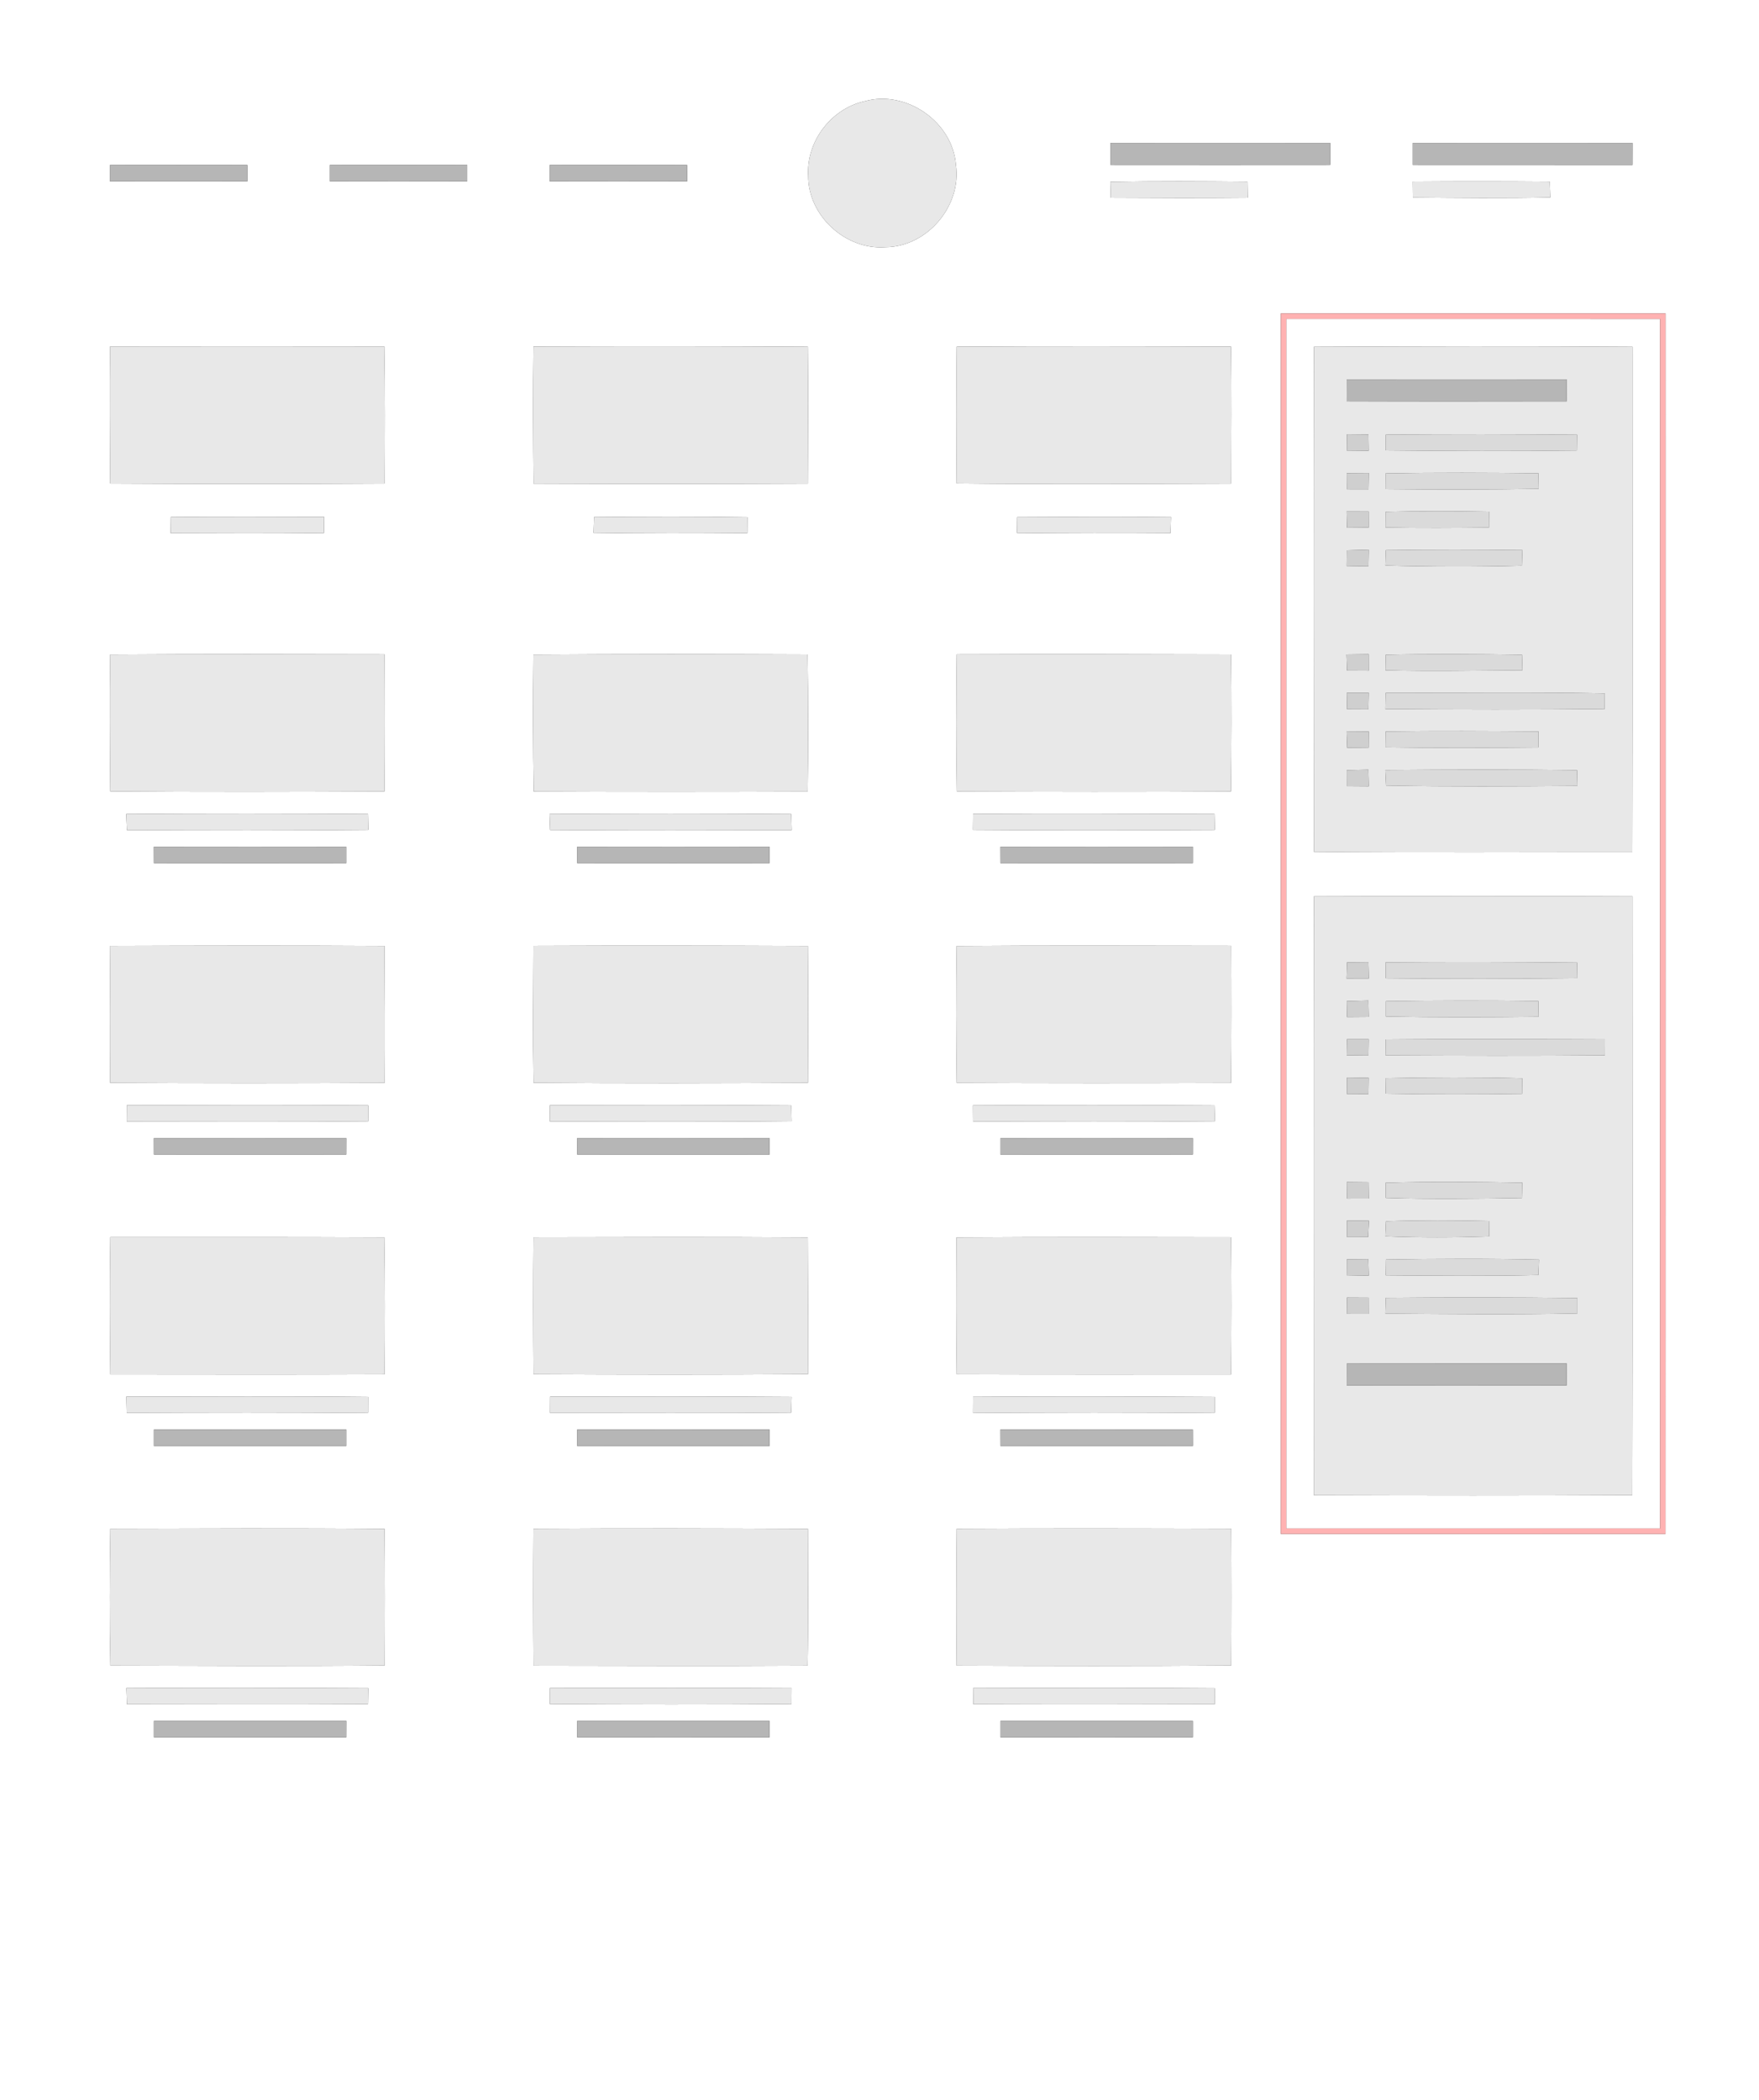 <?xml version="1.0" encoding="UTF-8" ?>
<!DOCTYPE svg PUBLIC "-//W3C//DTD SVG 1.1//EN" "http://www.w3.org/Graphics/SVG/1.1/DTD/svg11.dtd">
<svg width="320px" height="382px" viewBox="0 0 320 382" version="1.1" xmlns="http://www.w3.org/2000/svg">
<rect x="0" y="0" width="320" height="382" fill="#333333" stroke="none"/>
<g id="#ffffffff">
<path fill="#ffffff" opacity="1.00" d=" M 0.00 0.00 L 320.00 0.00 L 320.00 382.00 L 0.00 382.00 L 0.00 0.00 M 157.30 18.41 C 151.19 19.76 146.65 25.74 147.03 31.99 C 147.01 39.26 153.84 45.49 161.06 44.96 C 168.66 44.92 174.99 37.46 173.90 29.96 C 173.29 22.14 164.85 16.29 157.30 18.41 M 202.00 26.01 C 202.00 27.33 202.00 28.66 202.00 29.99 C 215.33 30.00 228.67 30.01 242.00 29.99 C 242.00 28.66 242.00 27.33 242.00 26.01 C 228.67 25.99 215.33 26.00 202.00 26.01 M 257.00 26.01 C 256.99 27.34 257.00 28.66 257.00 29.99 C 270.33 30.01 283.66 29.99 296.99 30.00 C 296.99 28.67 296.99 27.34 297.00 26.01 C 283.67 26.00 270.33 25.99 257.00 26.01 M 20.00 30.01 C 20.00 30.75 20.00 32.25 20.00 32.99 C 28.33 33.00 36.67 33.01 45.00 32.99 C 45.00 32.25 45.00 30.76 45.00 30.01 C 36.67 29.99 28.34 30.00 20.00 30.01 M 60.00 30.01 C 60.00 30.76 60.00 32.25 60.00 32.99 C 68.33 33.01 76.67 33.01 85.00 32.99 C 85.00 32.25 85.00 30.75 85.00 30.01 C 76.67 29.99 68.33 29.99 60.00 30.01 M 100.00 30.01 C 100.00 30.76 100.00 32.25 100.00 32.99 C 108.34 33.01 116.67 33.01 125.01 32.99 C 125.00 32.25 125.00 30.76 125.00 30.01 C 116.67 29.99 108.33 29.99 100.00 30.01 M 201.99 33.08 C 202.01 33.80 202.05 35.24 202.07 35.97 C 210.38 36.02 218.69 36.05 227.00 35.97 C 226.99 35.24 226.97 33.78 226.95 33.05 C 218.63 32.97 210.31 32.92 201.99 33.08 M 257.00 33.03 C 257.00 33.76 257.02 35.21 257.03 35.93 C 265.36 36.00 273.70 36.10 282.04 35.91 C 282.01 35.20 281.97 33.76 281.94 33.04 C 273.63 32.97 265.31 32.97 257.00 33.03 M 233.01 57.00 C 232.99 131.00 233.00 205.00 233.00 278.99 C 256.33 279.01 279.66 279.00 302.99 279.00 C 303.01 205.00 303.00 131.00 303.00 57.00 C 279.67 56.99 256.34 57.00 233.01 57.00 M 20.03 63.01 C 19.93 71.32 19.99 79.63 20.05 87.94 C 36.70 88.04 53.34 88.04 69.98 87.94 C 70.03 79.63 70.07 71.32 69.92 63.01 C 53.29 62.99 36.66 62.98 20.03 63.01 M 97.04 63.03 C 96.93 71.34 96.98 79.65 97.05 87.96 C 113.69 88.03 130.33 88.03 146.96 87.95 C 147.01 79.65 147.06 71.35 146.96 63.06 C 130.32 62.96 113.68 62.96 97.04 63.03 M 174.05 63.05 C 173.96 71.34 173.96 79.63 174.04 87.92 C 190.68 88.11 207.32 88.00 223.97 87.95 C 224.00 79.65 224.06 71.34 223.94 63.04 C 207.31 62.98 190.68 62.95 174.05 63.05 M 31.08 94.03 C 31.07 94.77 31.05 96.25 31.04 96.98 C 40.34 97.02 49.64 97.05 58.94 96.95 C 58.95 96.22 58.96 94.75 58.97 94.01 C 49.67 93.98 40.37 93.95 31.08 94.03 M 108.07 94.04 C 108.05 94.76 108.01 96.20 107.98 96.92 C 117.31 97.05 126.63 97.05 135.96 96.96 C 135.96 96.23 135.97 94.79 135.98 94.07 C 126.68 93.92 117.37 93.96 108.07 94.04 M 185.06 94.05 C 185.05 94.77 185.03 96.22 185.02 96.94 C 194.32 97.03 203.63 97.05 212.93 96.98 C 212.96 96.24 213.00 94.78 213.03 94.05 C 203.71 93.93 194.38 94.00 185.06 94.05 M 20.05 119.06 C 19.93 127.35 19.99 135.64 20.06 143.93 C 36.69 144.07 53.32 144.02 69.95 143.95 C 70.03 135.64 70.02 127.33 69.97 119.02 C 53.33 118.99 36.69 118.94 20.05 119.06 M 97.03 119.07 C 96.94 127.36 96.95 135.66 97.08 143.96 C 113.69 144.04 130.31 144.03 146.93 143.97 C 147.06 135.66 147.04 127.35 146.91 119.04 C 130.28 118.97 113.65 118.95 97.03 119.07 M 174.05 119.02 C 173.95 127.33 173.93 135.64 174.07 143.95 C 190.69 144.02 207.31 144.05 223.93 143.95 C 224.03 135.65 224.06 127.34 223.94 119.04 C 207.31 118.99 190.68 118.96 174.05 119.02 M 22.96 148.05 C 22.99 148.78 23.05 150.24 23.08 150.97 C 37.72 151.04 52.36 151.07 67.01 150.93 C 66.99 150.21 66.96 148.77 66.95 148.05 C 52.28 147.96 37.62 147.95 22.96 148.05 M 99.97 148.05 C 99.99 148.78 100.04 150.23 100.07 150.95 C 114.72 151.06 129.38 151.02 144.03 150.97 C 144.01 150.24 143.97 148.79 143.95 148.06 C 129.29 147.95 114.63 147.96 99.97 148.05 M 177.03 148.04 C 177.02 148.77 177.01 150.21 177.00 150.93 C 191.67 151.05 206.33 151.02 221.00 150.94 C 220.99 150.21 220.96 148.77 220.94 148.05 C 206.30 148.00 191.67 147.93 177.03 148.04 M 27.99 154.01 C 27.99 154.75 28.00 156.24 28.00 156.99 C 39.67 157.01 51.34 157.01 63.00 156.99 C 63.00 156.25 63.00 154.75 63.00 154.01 C 51.33 153.99 39.66 153.99 27.99 154.01 M 105.00 154.01 C 105.00 154.76 105.00 156.25 105.00 156.99 C 116.67 157.00 128.33 157.01 140.00 156.99 C 140.00 156.25 140.00 154.76 140.00 154.01 C 128.34 153.99 116.67 153.99 105.00 154.01 M 181.99 154.01 C 182.00 154.75 182.00 156.25 182.00 156.99 C 193.67 157.00 205.34 157.01 217.00 156.99 C 217.00 156.24 217.00 154.75 217.00 154.01 C 205.33 153.99 193.66 153.99 181.99 154.01 M 20.06 172.04 C 19.99 180.34 19.97 188.64 20.03 196.94 C 36.68 197.04 53.33 197.05 69.98 196.94 C 70.05 188.64 70.01 180.35 69.95 172.05 C 53.32 171.95 36.69 171.99 20.06 172.04 M 97.03 172.03 C 96.99 180.33 96.91 188.63 97.05 196.93 C 113.69 197.08 130.34 197.03 146.98 196.94 C 147.03 188.65 147.04 180.35 146.97 172.05 C 130.33 171.98 113.68 171.96 97.03 172.03 M 174.04 172.06 C 173.92 180.35 173.94 188.65 174.05 196.95 C 190.68 197.04 207.31 197.03 223.94 196.97 C 224.04 188.65 224.02 180.34 223.98 172.02 C 207.33 172.01 190.68 171.93 174.04 172.06 M 23.07 201.03 C 23.06 201.77 23.06 203.25 23.05 203.99 C 37.70 204.00 52.34 204.07 66.99 203.94 C 66.99 203.22 67.00 201.78 67.00 201.05 C 52.36 200.94 37.71 200.99 23.07 201.03 M 100.03 201.03 C 100.03 201.76 100.02 203.23 100.02 203.96 C 114.69 204.00 129.35 204.07 144.02 203.91 C 144.00 203.20 143.97 201.78 143.96 201.07 C 129.32 200.96 114.67 200.97 100.03 201.03 M 177.00 201.05 C 177.00 201.78 177.01 203.23 177.02 203.96 C 191.69 204.02 206.36 204.07 221.02 203.93 C 221.00 203.21 220.96 201.78 220.94 201.07 C 206.29 200.97 191.65 200.96 177.00 201.05 M 27.99 207.01 C 28.00 207.76 28.00 209.25 28.00 209.99 C 39.67 210.00 51.33 210.01 63.00 209.99 C 63.00 209.25 63.00 207.76 63.01 207.01 C 51.33 206.99 39.66 206.99 27.99 207.01 M 104.99 207.01 C 105.00 207.75 105.00 209.25 105.00 209.99 C 116.67 210.00 128.34 210.01 140.00 209.99 C 140.00 209.25 140.00 207.76 140.00 207.01 C 128.33 206.99 116.66 206.99 104.99 207.01 M 182.00 207.01 C 182.00 207.75 182.00 209.24 182.00 209.99 C 193.66 210.01 205.33 210.00 217.00 209.99 C 217.00 209.25 217.01 207.76 217.01 207.01 C 205.34 206.99 193.67 206.99 182.00 207.01 M 20.07 225.00 C 19.94 233.33 19.97 241.66 20.07 249.99 C 36.70 250.00 53.33 250.04 69.96 249.97 C 70.04 241.66 70.06 233.35 69.92 225.05 C 53.30 224.97 36.69 225.00 20.07 225.00 M 97.04 225.03 C 96.96 233.34 96.98 241.64 97.04 249.95 C 113.69 250.04 130.34 250.05 146.99 249.94 C 147.02 241.65 147.01 233.35 146.95 225.06 C 130.32 224.94 113.68 225.00 97.04 225.03 M 174.01 225.06 C 173.95 233.36 173.94 241.67 174.05 249.97 C 190.68 250.03 207.32 250.00 223.95 250.00 C 224.03 241.67 224.05 233.34 223.94 225.02 C 207.30 225.00 190.65 224.94 174.01 225.06 M 22.98 254.02 C 22.99 254.76 23.03 256.22 23.05 256.96 C 37.69 257.04 52.33 257.05 66.97 256.94 C 66.97 256.23 66.98 254.79 66.98 254.07 C 52.31 253.91 37.64 254.01 22.98 254.02 M 100.08 254.01 C 100.07 254.75 100.07 256.24 100.06 256.98 C 114.69 256.98 129.32 257.06 143.94 256.93 C 143.96 256.21 144.00 254.78 144.02 254.07 C 129.37 253.95 114.72 253.99 100.08 254.01 M 177.03 254.05 C 177.03 254.78 177.02 256.22 177.01 256.94 C 191.68 257.04 206.35 257.06 221.01 256.93 C 221.00 256.21 220.99 254.78 220.98 254.07 C 206.33 253.98 191.68 253.94 177.03 254.05 M 28.00 260.01 C 28.00 260.75 28.00 262.25 28.00 262.99 C 39.67 263.00 51.33 263.01 63.00 262.99 C 63.00 262.24 63.00 260.75 63.00 260.01 C 51.33 259.99 39.67 259.99 28.00 260.01 M 105.00 260.01 C 105.00 260.75 105.00 262.25 105.00 262.99 C 116.67 263.01 128.33 263.00 140.00 262.99 C 140.00 262.25 140.00 260.75 140.00 260.01 C 128.33 259.99 116.67 259.99 105.00 260.01 M 181.99 260.01 C 182.00 260.76 182.00 262.25 182.00 262.99 C 193.67 263.00 205.34 263.01 217.01 262.99 C 217.00 262.25 217.00 260.75 217.00 260.01 C 205.33 260.00 193.66 259.98 181.99 260.01 M 20.07 278.04 C 19.94 286.34 19.91 294.65 20.08 302.95 C 36.71 302.99 53.35 303.08 69.98 302.93 C 70.03 294.64 70.05 286.35 69.96 278.07 C 53.33 277.92 36.70 278.00 20.07 278.04 M 97.03 278.05 C 96.97 286.35 96.98 294.66 97.04 302.97 C 113.67 302.99 130.30 303.06 146.92 302.96 C 147.08 294.66 146.99 286.36 146.98 278.06 C 130.33 277.98 113.68 277.94 97.03 278.05 M 174.05 278.05 C 173.97 286.35 173.95 294.66 174.04 302.96 C 190.68 303.02 207.33 303.06 223.97 302.93 C 224.03 294.64 224.03 286.34 223.97 278.04 C 207.33 277.99 190.69 277.95 174.05 278.05 M 22.99 307.03 C 23.02 307.77 23.07 309.24 23.09 309.98 C 37.71 310.00 52.33 310.05 66.95 309.96 C 66.97 309.23 66.99 307.78 67.00 307.05 C 52.33 306.97 37.66 306.95 22.99 307.03 M 100.04 307.02 C 100.04 307.75 100.03 309.21 100.03 309.94 C 114.68 310.04 129.33 310.06 143.99 309.94 C 143.99 309.22 144.00 307.77 144.01 307.05 C 129.35 306.95 114.69 307.00 100.04 307.02 M 177.05 307.03 C 177.06 307.76 177.07 309.23 177.08 309.97 C 191.71 310.03 206.35 310.02 220.99 309.97 C 220.99 309.24 221.01 307.79 221.01 307.06 C 206.36 306.93 191.70 307.00 177.05 307.03 M 28.00 313.01 C 28.00 313.76 28.00 315.25 28.00 315.99 C 39.67 316.00 51.33 316.01 63.00 315.99 C 63.00 315.25 63.00 313.76 63.01 313.01 C 51.34 312.99 39.67 312.99 28.00 313.01 M 104.99 313.01 C 104.99 313.76 105.00 315.24 105.00 315.99 C 116.67 316.01 128.33 316.01 140.00 315.99 C 140.00 315.25 140.00 313.76 140.00 313.01 C 128.33 312.99 116.66 312.99 104.99 313.01 M 182.00 313.01 C 182.00 313.76 182.00 315.24 182.00 315.99 C 193.67 316.01 205.33 316.01 217.00 315.99 C 217.00 315.24 217.00 313.75 217.00 313.01 C 205.33 312.99 193.66 312.99 182.00 313.01 Z" />
<path fill="#ffffff" opacity="1.00" d=" M 234.01 58.00 C 256.67 58.00 279.33 57.99 302.00 58.01 C 302.00 131.34 302.00 204.67 302.00 278.00 C 279.33 278.01 256.67 278.00 234.01 278.00 C 234.00 204.67 234.00 131.34 234.01 58.00 M 239.03 63.07 C 238.97 93.69 238.98 124.31 239.02 154.92 C 258.33 155.10 277.65 154.97 296.96 154.99 C 297.04 124.35 297.00 93.71 296.99 63.07 C 277.67 62.93 258.35 62.99 239.03 63.07 M 239.03 163.04 C 238.96 199.34 239.00 235.65 239.01 271.96 C 258.32 272.02 277.64 272.05 296.95 271.94 C 297.06 235.64 296.98 199.34 296.98 163.04 C 277.66 162.97 258.34 162.97 239.03 163.04 Z" />
</g>
<g id="#e8e8e8ff">
<path fill="#e8e8e8" opacity="1.00" d=" M 157.30 18.41 C 164.85 16.29 173.29 22.14 173.90 29.96 C 174.99 37.46 168.66 44.92 161.06 44.96 C 153.84 45.49 147.01 39.26 147.03 31.99 C 146.65 25.74 151.19 19.76 157.30 18.41 Z" />
<path fill="#e8e8e8" opacity="1.00" d=" M 201.99 33.08 C 210.31 32.92 218.63 32.97 226.95 33.05 C 226.97 33.78 226.99 35.24 227.00 35.97 C 218.69 36.05 210.38 36.02 202.07 35.97 C 202.05 35.24 202.01 33.80 201.99 33.08 Z" />
<path fill="#e8e8e8" opacity="1.00" d=" M 257.00 33.03 C 265.31 32.97 273.63 32.97 281.94 33.04 C 281.97 33.76 282.01 35.20 282.04 35.91 C 273.70 36.10 265.36 36.00 257.03 35.93 C 257.02 35.21 257.00 33.76 257.00 33.03 Z" />
<path fill="#e8e8e8" opacity="1.00" d=" M 20.03 63.01 C 36.66 62.98 53.29 62.99 69.92 63.01 C 70.07 71.32 70.03 79.63 69.98 87.94 C 53.34 88.04 36.70 88.04 20.05 87.94 C 19.99 79.63 19.93 71.32 20.03 63.01 Z" />
<path fill="#e8e8e8" opacity="1.00" d=" M 97.04 63.03 C 113.68 62.96 130.32 62.96 146.96 63.06 C 147.06 71.35 147.01 79.65 146.96 87.95 C 130.33 88.03 113.69 88.03 97.05 87.96 C 96.98 79.65 96.93 71.34 97.04 63.03 Z" />
<path fill="#e8e8e8" opacity="1.00" d=" M 174.05 63.05 C 190.68 62.95 207.31 62.98 223.94 63.04 C 224.06 71.34 224.00 79.65 223.97 87.95 C 207.32 88.00 190.68 88.11 174.04 87.92 C 173.96 79.63 173.96 71.34 174.05 63.05 Z" />
<path fill="#e8e8e8" opacity="1.00" d=" M 239.03 63.07 C 258.35 62.99 277.67 62.93 296.99 63.07 C 297.00 93.71 297.04 124.35 296.96 154.99 C 277.65 154.97 258.33 155.10 239.02 154.92 C 238.98 124.31 238.97 93.69 239.03 63.07 M 245.00 69.01 C 245.00 70.33 244.99 71.66 244.99 72.98 C 258.33 73.03 271.67 73.01 285.01 72.99 C 285.00 71.66 285.00 70.33 285.00 69.01 C 271.66 68.99 258.33 69.00 245.00 69.01 M 245.05 78.98 C 245.05 79.73 245.03 81.21 245.02 81.95 C 246.34 81.96 247.66 81.98 248.99 81.99 C 248.98 81.25 248.96 79.77 248.95 79.02 C 247.65 79.01 246.35 79.00 245.05 78.98 M 252.10 79.06 C 252.11 79.78 252.11 81.20 252.11 81.92 C 263.70 82.04 275.28 82.08 286.86 81.94 C 286.87 81.22 286.89 79.79 286.90 79.07 C 275.30 78.96 263.70 78.94 252.10 79.06 M 245.00 86.06 C 245.01 86.79 245.01 88.25 245.02 88.98 C 246.33 88.98 247.64 88.98 248.96 88.99 C 248.97 88.25 249.00 86.77 249.01 86.03 C 247.67 86.04 246.34 86.05 245.00 86.06 M 252.07 86.10 C 252.06 86.81 252.06 88.24 252.05 88.96 C 261.34 89.07 270.64 89.06 279.93 88.91 C 279.92 88.20 279.90 86.79 279.88 86.08 C 270.61 85.97 261.34 85.93 252.07 86.10 M 244.98 93.02 C 245.00 93.77 245.03 95.25 245.05 95.99 C 246.37 95.98 247.68 95.97 249.00 95.95 C 249.00 95.22 249.00 93.76 248.99 93.03 C 247.65 93.03 246.31 93.03 244.98 93.02 M 252.07 93.09 C 252.07 93.80 252.06 95.22 252.05 95.94 C 258.33 96.06 264.60 96.02 270.88 95.95 C 270.89 95.23 270.90 93.78 270.90 93.06 C 264.63 92.94 258.35 92.93 252.07 93.09 M 245.01 100.10 C 245.00 100.81 244.99 102.23 244.98 102.94 C 246.30 102.96 247.63 102.99 248.95 103.01 C 248.96 102.26 248.98 100.75 249.00 99.99 C 247.66 100.03 246.33 100.06 245.01 100.10 M 252.11 100.07 C 252.09 100.77 252.04 102.17 252.02 102.86 C 260.30 103.09 268.59 103.11 276.87 102.89 C 276.90 102.18 276.94 100.76 276.96 100.06 C 268.68 99.96 260.39 99.96 252.11 100.07 M 244.96 119.04 C 244.99 119.77 245.04 121.24 245.06 121.97 C 246.37 121.97 247.68 121.98 249.00 121.99 C 249.00 121.24 248.99 119.74 248.99 118.99 C 247.65 119.01 246.30 119.02 244.96 119.04 M 252.10 119.09 C 252.09 119.80 252.06 121.21 252.05 121.92 C 260.36 122.13 268.66 121.96 276.97 121.91 C 276.95 121.21 276.91 119.80 276.89 119.09 C 268.63 118.97 260.36 118.91 252.10 119.09 M 245.01 126.00 C 245.03 126.75 245.05 128.24 245.06 128.99 C 246.35 128.99 247.64 129.00 248.94 129.01 C 248.95 128.26 248.98 126.75 249.00 126.00 C 247.67 126.00 246.34 126.00 245.01 126.00 M 252.08 126.03 C 252.06 126.76 252.03 128.22 252.02 128.95 C 265.32 129.06 278.63 129.08 291.93 128.94 C 291.93 128.23 291.94 126.82 291.94 126.11 C 278.65 125.87 265.36 126.02 252.08 126.03 M 244.98 133.01 C 245.01 133.76 245.05 135.26 245.08 136.01 C 246.38 135.99 247.69 135.98 248.99 135.97 C 249.00 135.24 249.00 133.77 249.01 133.04 C 247.66 133.02 246.32 133.01 244.98 133.01 M 252.08 133.05 C 252.07 133.77 252.05 135.20 252.04 135.92 C 261.31 136.06 270.59 136.03 279.86 135.94 C 279.87 135.21 279.88 133.77 279.89 133.04 C 270.62 132.98 261.35 132.91 252.08 133.05 M 245.00 140.08 C 245.00 140.81 245.00 142.25 245.01 142.98 C 246.34 142.99 247.67 143.00 249.01 143.01 C 249.00 142.26 248.96 140.74 248.94 139.99 C 247.62 140.02 246.31 140.05 245.00 140.08 M 252.02 140.06 C 252.05 140.76 252.13 142.17 252.16 142.88 C 263.76 143.10 275.37 143.03 286.97 142.94 C 286.95 142.22 286.92 140.80 286.90 140.08 C 275.28 139.92 263.64 139.96 252.02 140.06 Z" />
<path fill="#e8e8e8" opacity="1.00" d=" M 31.08 94.03 C 40.37 93.95 49.67 93.98 58.97 94.01 C 58.96 94.75 58.95 96.22 58.94 96.95 C 49.64 97.05 40.34 97.02 31.04 96.98 C 31.05 96.25 31.07 94.77 31.08 94.03 Z" />
<path fill="#e8e8e8" opacity="1.00" d=" M 108.07 94.04 C 117.37 93.96 126.68 93.92 135.98 94.07 C 135.97 94.79 135.96 96.23 135.96 96.96 C 126.63 97.05 117.31 97.05 107.98 96.92 C 108.01 96.20 108.05 94.76 108.07 94.04 Z" />
<path fill="#e8e8e8" opacity="1.00" d=" M 185.06 94.05 C 194.38 94.00 203.71 93.93 213.03 94.05 C 213.00 94.78 212.96 96.24 212.93 96.98 C 203.63 97.05 194.32 97.03 185.02 96.94 C 185.03 96.22 185.05 94.77 185.06 94.05 Z" />
<path fill="#e8e8e8" opacity="1.00" d=" M 20.05 119.06 C 36.69 118.94 53.33 118.99 69.97 119.02 C 70.02 127.33 70.03 135.64 69.95 143.95 C 53.32 144.02 36.69 144.07 20.06 143.93 C 19.99 135.64 19.93 127.35 20.05 119.06 Z" />
<path fill="#e8e8e8" opacity="1.00" d=" M 97.03 119.07 C 113.65 118.95 130.28 118.97 146.91 119.04 C 147.04 127.35 147.06 135.66 146.93 143.97 C 130.31 144.03 113.69 144.04 97.08 143.96 C 96.95 135.66 96.94 127.36 97.03 119.07 Z" />
<path fill="#e8e8e8" opacity="1.00" d=" M 174.05 119.02 C 190.68 118.96 207.31 118.99 223.94 119.04 C 224.06 127.34 224.03 135.65 223.93 143.95 C 207.31 144.05 190.69 144.02 174.07 143.95 C 173.93 135.64 173.95 127.33 174.05 119.02 Z" />
<path fill="#e8e8e8" opacity="1.00" d=" M 22.96 148.05 C 37.62 147.95 52.28 147.96 66.95 148.05 C 66.96 148.77 66.99 150.21 67.01 150.93 C 52.36 151.07 37.72 151.04 23.08 150.97 C 23.05 150.24 22.99 148.78 22.96 148.05 Z" />
<path fill="#e8e8e8" opacity="1.00" d=" M 99.97 148.05 C 114.63 147.96 129.29 147.95 143.95 148.06 C 143.97 148.79 144.01 150.24 144.03 150.97 C 129.38 151.02 114.72 151.06 100.07 150.95 C 100.04 150.23 99.99 148.78 99.97 148.05 Z" />
<path fill="#e8e8e8" opacity="1.00" d=" M 177.03 148.04 C 191.67 147.93 206.30 148.00 220.94 148.05 C 220.96 148.77 220.99 150.21 221.00 150.94 C 206.33 151.02 191.67 151.05 177.00 150.93 C 177.01 150.21 177.02 148.77 177.03 148.04 Z" />
<path fill="#e8e8e8" opacity="1.00" d=" M 239.03 163.04 C 258.34 162.97 277.66 162.97 296.98 163.04 C 296.98 199.34 297.06 235.64 296.95 271.94 C 277.64 272.05 258.32 272.02 239.01 271.96 C 239.00 235.65 238.96 199.34 239.03 163.04 M 245.06 175.03 C 245.04 175.76 244.99 177.23 244.97 177.97 C 246.32 177.96 247.67 177.96 249.02 177.96 C 249.00 177.22 248.97 175.73 248.95 174.99 C 247.65 175.00 246.35 175.02 245.06 175.03 M 252.07 175.04 C 252.08 175.76 252.09 177.20 252.10 177.93 C 263.72 178.07 275.34 178.04 286.96 177.91 C 286.95 177.20 286.93 175.79 286.91 175.08 C 275.30 174.96 263.69 174.93 252.07 175.04 M 245.00 182.09 C 245.01 182.82 245.04 184.26 245.05 184.99 C 246.36 184.97 247.68 184.96 249.00 184.96 C 248.99 184.21 248.96 182.72 248.94 181.98 C 247.63 182.01 246.31 182.05 245.00 182.09 M 252.13 182.10 C 252.13 182.80 252.13 184.19 252.13 184.89 C 261.39 185.07 270.65 185.04 279.91 184.93 C 279.89 184.22 279.87 182.79 279.86 182.07 C 270.61 181.95 261.37 181.96 252.13 182.10 M 245.04 189.01 C 245.03 189.75 245.00 191.21 244.99 191.94 C 246.31 191.95 247.63 191.97 248.95 191.98 C 248.96 191.24 248.98 189.76 248.99 189.01 C 247.67 189.01 246.36 189.01 245.04 189.01 M 252.09 189.06 C 252.08 189.78 252.07 191.23 252.06 191.95 C 265.36 192.02 278.66 192.06 291.96 191.94 C 291.96 191.22 291.96 189.77 291.97 189.05 C 278.67 189.00 265.38 188.92 252.09 189.06 M 245.05 195.98 C 245.05 196.73 245.04 198.21 245.03 198.96 C 246.33 198.97 247.64 198.98 248.95 198.99 C 248.96 198.25 248.98 196.78 248.99 196.04 C 247.68 196.02 246.37 196.00 245.05 195.98 M 252.05 196.11 C 252.06 196.81 252.08 198.21 252.10 198.91 C 260.36 199.07 268.63 199.05 276.90 198.94 C 276.91 198.23 276.93 196.82 276.94 196.12 C 268.65 195.91 260.34 195.93 252.05 196.11 M 245.01 214.99 C 245.02 215.74 245.03 217.24 245.04 217.99 C 246.36 217.99 247.69 217.98 249.01 217.98 C 249.00 217.24 248.98 215.77 248.97 215.03 C 247.65 215.01 246.33 215.00 245.01 214.99 M 252.08 215.12 C 252.09 215.81 252.10 217.19 252.11 217.88 C 260.36 218.14 268.62 218.03 276.87 217.89 C 276.89 217.19 276.92 215.79 276.94 215.10 C 268.65 214.96 260.36 214.87 252.08 215.12 M 245.04 221.99 C 245.03 222.74 245.03 224.25 245.03 225.00 C 246.32 224.99 247.61 224.99 248.90 224.99 C 248.93 224.25 249.00 222.77 249.04 222.03 C 247.70 222.02 246.37 222.00 245.04 221.99 M 252.14 222.12 C 252.11 222.81 252.05 224.18 252.02 224.86 C 258.32 225.12 264.62 225.09 270.92 224.88 C 270.91 224.18 270.90 222.78 270.89 222.08 C 264.64 221.94 258.39 221.92 252.14 222.12 M 245.02 229.05 C 245.02 229.77 245.01 231.22 245.01 231.95 C 246.34 231.97 247.67 231.99 249.01 232.02 C 248.99 231.26 248.95 229.76 248.93 229.01 C 247.63 229.02 246.32 229.03 245.02 229.05 M 252.15 229.08 C 252.14 229.80 252.12 231.24 252.11 231.96 C 261.36 232.03 270.61 232.12 279.86 231.91 C 279.89 231.21 279.94 229.80 279.97 229.10 C 270.70 228.89 261.42 228.93 252.15 229.08 M 245.05 236.00 C 245.04 236.74 245.03 238.22 245.02 238.97 C 246.34 238.97 247.66 238.97 248.99 238.98 C 248.99 238.24 248.98 236.76 248.98 236.02 C 247.67 236.01 246.36 236.00 245.05 236.00 M 252.11 236.05 C 252.09 236.77 252.05 238.21 252.02 238.92 C 263.67 239.00 275.32 239.14 286.96 238.89 C 286.96 238.19 286.96 236.79 286.96 236.09 C 275.34 235.94 263.73 235.94 252.11 236.05 M 245.01 248.01 C 245.00 249.33 245.00 250.66 245.00 251.99 C 258.33 252.02 271.66 252.00 285.00 251.99 C 285.00 250.66 285.01 249.33 285.02 248.00 C 271.68 248.00 258.34 247.99 245.01 248.01 Z" />
<path fill="#e8e8e8" opacity="1.00" d=" M 20.06 172.04 C 36.69 171.99 53.32 171.95 69.95 172.05 C 70.01 180.35 70.05 188.64 69.98 196.94 C 53.33 197.05 36.68 197.04 20.03 196.94 C 19.97 188.64 19.99 180.34 20.06 172.04 Z" />
<path fill="#e8e8e8" opacity="1.00" d=" M 97.03 172.03 C 113.68 171.96 130.33 171.98 146.97 172.05 C 147.04 180.35 147.03 188.65 146.98 196.94 C 130.34 197.03 113.69 197.08 97.05 196.93 C 96.91 188.63 96.99 180.33 97.03 172.03 Z" />
<path fill="#e8e8e8" opacity="1.00" d=" M 174.04 172.06 C 190.68 171.93 207.33 172.01 223.98 172.02 C 224.02 180.34 224.04 188.65 223.94 196.97 C 207.31 197.03 190.68 197.04 174.05 196.95 C 173.94 188.65 173.92 180.35 174.04 172.06 Z" />
<path fill="#e8e8e8" opacity="1.00" d=" M 23.07 201.03 C 37.71 200.99 52.36 200.94 67.00 201.05 C 67.00 201.78 66.99 203.22 66.99 203.94 C 52.34 204.07 37.70 204.00 23.05 203.99 C 23.06 203.25 23.06 201.77 23.07 201.03 Z" />
<path fill="#e8e8e8" opacity="1.00" d=" M 100.03 201.03 C 114.67 200.97 129.32 200.96 143.96 201.07 C 143.97 201.78 144.00 203.20 144.02 203.91 C 129.35 204.07 114.69 204.00 100.02 203.96 C 100.02 203.23 100.03 201.76 100.03 201.03 Z" />
<path fill="#e8e8e8" opacity="1.00" d=" M 177.00 201.05 C 191.65 200.96 206.29 200.97 220.94 201.07 C 220.96 201.78 221.00 203.21 221.02 203.93 C 206.36 204.07 191.69 204.02 177.02 203.96 C 177.01 203.23 177.00 201.78 177.00 201.05 Z" />
<path fill="#e8e8e8" opacity="1.00" d=" M 20.07 225.00 C 36.69 225.00 53.30 224.97 69.92 225.05 C 70.06 233.35 70.04 241.66 69.96 249.97 C 53.33 250.04 36.70 250.00 20.07 249.99 C 19.97 241.66 19.94 233.33 20.07 225.00 Z" />
<path fill="#e8e8e8" opacity="1.00" d=" M 97.04 225.03 C 113.68 225.00 130.32 224.94 146.95 225.06 C 147.01 233.35 147.02 241.65 146.99 249.94 C 130.34 250.05 113.69 250.04 97.04 249.95 C 96.98 241.64 96.96 233.34 97.04 225.03 Z" />
<path fill="#e8e8e8" opacity="1.00" d=" M 174.01 225.06 C 190.65 224.94 207.30 225.00 223.94 225.02 C 224.05 233.34 224.03 241.67 223.95 250.00 C 207.32 250.00 190.68 250.03 174.05 249.97 C 173.94 241.67 173.95 233.36 174.01 225.06 Z" />
<path fill="#e8e8e8" opacity="1.00" d=" M 22.98 254.02 C 37.64 254.01 52.31 253.91 66.98 254.07 C 66.98 254.79 66.97 256.23 66.97 256.94 C 52.33 257.05 37.69 257.04 23.05 256.96 C 23.03 256.22 22.99 254.76 22.98 254.02 Z" />
<path fill="#e8e8e8" opacity="1.00" d=" M 100.08 254.01 C 114.72 253.99 129.37 253.95 144.02 254.07 C 144.00 254.78 143.96 256.21 143.94 256.93 C 129.32 257.06 114.69 256.98 100.06 256.98 C 100.07 256.24 100.07 254.75 100.08 254.01 Z" />
<path fill="#e8e8e8" opacity="1.00" d=" M 177.03 254.05 C 191.68 253.94 206.33 253.98 220.98 254.07 C 220.99 254.78 221.00 256.21 221.01 256.93 C 206.35 257.06 191.68 257.04 177.01 256.94 C 177.02 256.22 177.03 254.78 177.03 254.05 Z" />
<path fill="#e8e8e8" opacity="1.00" d=" M 20.07 278.04 C 36.70 278.00 53.33 277.92 69.96 278.07 C 70.05 286.35 70.03 294.64 69.98 302.93 C 53.35 303.08 36.71 302.99 20.08 302.95 C 19.91 294.65 19.94 286.34 20.07 278.04 Z" />
<path fill="#e8e8e8" opacity="1.00" d=" M 97.03 278.05 C 113.68 277.94 130.33 277.98 146.98 278.06 C 146.99 286.36 147.08 294.66 146.92 302.96 C 130.30 303.06 113.67 302.99 97.04 302.97 C 96.98 294.66 96.97 286.35 97.03 278.05 Z" />
<path fill="#e8e8e8" opacity="1.00" d=" M 174.05 278.05 C 190.69 277.95 207.33 277.99 223.97 278.04 C 224.03 286.34 224.03 294.64 223.97 302.93 C 207.33 303.06 190.68 303.02 174.04 302.96 C 173.95 294.66 173.97 286.35 174.05 278.05 Z" />
<path fill="#e8e8e8" opacity="1.00" d=" M 22.99 307.03 C 37.66 306.95 52.33 306.97 67.00 307.05 C 66.99 307.78 66.97 309.23 66.95 309.96 C 52.33 310.05 37.71 310.00 23.09 309.98 C 23.07 309.24 23.02 307.77 22.99 307.03 Z" />
<path fill="#e8e8e8" opacity="1.00" d=" M 100.04 307.02 C 114.69 307.00 129.35 306.95 144.01 307.05 C 144.00 307.77 143.99 309.22 143.99 309.94 C 129.33 310.06 114.68 310.04 100.03 309.94 C 100.03 309.21 100.04 307.75 100.04 307.02 Z" />
<path fill="#e8e8e8" opacity="1.00" d=" M 177.05 307.03 C 191.70 307.00 206.36 306.93 221.01 307.06 C 221.01 307.79 220.99 309.24 220.99 309.97 C 206.35 310.02 191.71 310.03 177.08 309.97 C 177.07 309.23 177.06 307.76 177.05 307.03 Z" />
</g>
<g id="#b6b6b6ff">
<path fill="#b6b6b6" opacity="1.00" d=" M 202.00 26.01 C 215.33 26.00 228.67 25.99 242.00 26.01 C 242.00 27.33 242.00 28.66 242.00 29.99 C 228.67 30.01 215.33 30.00 202.00 29.99 C 202.00 28.66 202.00 27.33 202.00 26.01 Z" />
<path fill="#b6b6b6" opacity="1.00" d=" M 257.00 26.01 C 270.33 25.99 283.67 26.00 297.00 26.01 C 296.99 27.34 296.99 28.67 296.99 30.00 C 283.66 29.99 270.33 30.01 257.00 29.99 C 257.00 28.66 256.99 27.34 257.00 26.01 Z" />
<path fill="#b6b6b6" opacity="1.00" d=" M 20.00 30.01 C 28.34 30.00 36.67 29.99 45.00 30.01 C 45.00 30.76 45.00 32.25 45.00 32.99 C 36.67 33.01 28.33 33.00 20.00 32.99 C 20.00 32.25 20.00 30.75 20.00 30.01 Z" />
<path fill="#b6b6b6" opacity="1.00" d=" M 60.00 30.01 C 68.33 29.99 76.67 29.99 85.00 30.01 C 85.00 30.75 85.00 32.25 85.00 32.99 C 76.67 33.01 68.33 33.01 60.00 32.99 C 60.00 32.25 60.00 30.76 60.00 30.01 Z" />
<path fill="#b6b6b6" opacity="1.00" d=" M 100.00 30.01 C 108.33 29.99 116.67 29.99 125.00 30.01 C 125.00 30.76 125.00 32.25 125.01 32.99 C 116.67 33.01 108.34 33.01 100.00 32.99 C 100.00 32.25 100.00 30.76 100.00 30.01 Z" />
<path fill="#b6b6b6" opacity="1.00" d=" M 245.00 69.01 C 258.33 69.00 271.66 68.99 285.00 69.01 C 285.00 70.33 285.00 71.66 285.01 72.99 C 271.67 73.01 258.33 73.03 244.99 72.98 C 244.99 71.66 245.00 70.33 245.00 69.01 Z" />
<path fill="#b6b6b6" opacity="1.00" d=" M 27.99 154.01 C 39.66 153.99 51.33 153.99 63.00 154.01 C 63.00 154.75 63.00 156.25 63.00 156.99 C 51.34 157.01 39.67 157.01 28.00 156.99 C 28.00 156.24 27.99 154.75 27.99 154.01 Z" />
<path fill="#b6b6b6" opacity="1.00" d=" M 105.00 154.01 C 116.67 153.99 128.34 153.99 140.00 154.01 C 140.00 154.76 140.00 156.25 140.00 156.99 C 128.33 157.01 116.67 157.00 105.00 156.99 C 105.00 156.25 105.00 154.76 105.00 154.01 Z" />
<path fill="#b6b6b6" opacity="1.00" d=" M 181.99 154.01 C 193.66 153.99 205.33 153.99 217.00 154.01 C 217.00 154.75 217.00 156.24 217.00 156.99 C 205.34 157.01 193.67 157.00 182.00 156.99 C 182.00 156.25 182.00 154.75 181.99 154.01 Z" />
<path fill="#b6b6b6" opacity="1.00" d=" M 27.99 207.01 C 39.66 206.99 51.33 206.99 63.01 207.01 C 63.00 207.76 63.00 209.25 63.00 209.99 C 51.33 210.01 39.67 210.00 28.00 209.99 C 28.00 209.25 28.00 207.76 27.99 207.01 Z" />
<path fill="#b6b6b6" opacity="1.00" d=" M 104.99 207.01 C 116.66 206.99 128.33 206.99 140.00 207.01 C 140.00 207.76 140.00 209.25 140.00 209.99 C 128.34 210.01 116.67 210.00 105.00 209.99 C 105.00 209.25 105.00 207.75 104.99 207.01 Z" />
<path fill="#b6b6b6" opacity="1.00" d=" M 182.00 207.01 C 193.67 206.99 205.34 206.99 217.01 207.01 C 217.01 207.76 217.00 209.25 217.00 209.99 C 205.33 210.00 193.66 210.01 182.00 209.99 C 182.00 209.24 182.00 207.75 182.00 207.01 Z" />
<path fill="#b6b6b6" opacity="1.00" d=" M 245.01 248.01 C 258.34 247.99 271.68 248.00 285.02 248.00 C 285.01 249.33 285.00 250.66 285.00 251.99 C 271.66 252.00 258.33 252.02 245.00 251.99 C 245.00 250.66 245.00 249.33 245.01 248.01 Z" />
<path fill="#b6b6b6" opacity="1.00" d=" M 28.00 260.01 C 39.67 259.99 51.33 259.99 63.00 260.01 C 63.00 260.75 63.00 262.24 63.00 262.99 C 51.33 263.01 39.67 263.00 28.00 262.99 C 28.00 262.25 28.00 260.75 28.00 260.01 Z" />
<path fill="#b6b6b6" opacity="1.00" d=" M 105.00 260.01 C 116.67 259.99 128.33 259.99 140.00 260.01 C 140.00 260.75 140.00 262.25 140.00 262.99 C 128.33 263.00 116.67 263.01 105.00 262.99 C 105.00 262.25 105.00 260.75 105.00 260.01 Z" />
<path fill="#b6b6b6" opacity="1.00" d=" M 181.99 260.01 C 193.66 259.98 205.33 260.00 217.00 260.01 C 217.00 260.75 217.00 262.25 217.01 262.99 C 205.34 263.01 193.67 263.00 182.00 262.99 C 182.00 262.25 182.00 260.76 181.99 260.01 Z" />
<path fill="#b6b6b6" opacity="1.00" d=" M 28.00 313.01 C 39.67 312.99 51.34 312.99 63.01 313.01 C 63.00 313.76 63.00 315.25 63.00 315.99 C 51.33 316.01 39.67 316.00 28.00 315.99 C 28.00 315.25 28.00 313.76 28.00 313.01 Z" />
<path fill="#b6b6b6" opacity="1.00" d=" M 104.99 313.01 C 116.66 312.99 128.33 312.99 140.00 313.01 C 140.00 313.76 140.00 315.25 140.00 315.99 C 128.33 316.01 116.67 316.01 105.00 315.99 C 105.00 315.24 104.99 313.76 104.99 313.01 Z" />
<path fill="#b6b6b6" opacity="1.00" d=" M 182.00 313.01 C 193.66 312.99 205.33 312.99 217.00 313.01 C 217.00 313.75 217.00 315.24 217.00 315.99 C 205.33 316.01 193.67 316.01 182.00 315.99 C 182.00 315.24 182.00 313.76 182.00 313.01 Z" />
</g>
<g id="#ffb2b2ff">
<path fill="#ffb2b2" opacity="1.00" d=" M 233.01 57.00 C 256.34 57.00 279.67 56.99 303.00 57.00 C 303.00 131.00 303.01 205.00 302.99 279.00 C 279.66 279.00 256.33 279.01 233.00 278.99 C 233.00 205.00 232.99 131.00 233.01 57.00 M 234.01 58.00 C 234.00 131.34 234.00 204.67 234.01 278.00 C 256.67 278.00 279.33 278.01 302.00 278.00 C 302.00 204.67 302.00 131.34 302.00 58.01 C 279.33 57.99 256.67 58.00 234.01 58.00 Z" />
</g>
<g id="#cfcfcfff">
<path fill="#cfcfcf" opacity="1.00" d=" M 245.05 78.98 C 246.35 79.00 247.65 79.01 248.95 79.02 C 248.96 79.77 248.98 81.25 248.99 81.99 C 247.66 81.98 246.34 81.96 245.02 81.95 C 245.03 81.21 245.05 79.73 245.05 78.98 Z" />
<path fill="#cfcfcf" opacity="1.00" d=" M 245.00 86.06 C 246.34 86.05 247.67 86.04 249.01 86.03 C 249.00 86.77 248.97 88.25 248.96 88.99 C 247.64 88.98 246.33 88.98 245.02 88.98 C 245.01 88.25 245.01 86.79 245.00 86.06 Z" />
<path fill="#cfcfcf" opacity="1.00" d=" M 244.98 93.02 C 246.31 93.03 247.65 93.03 248.99 93.03 C 249.00 93.76 249.00 95.22 249.00 95.95 C 247.68 95.97 246.37 95.98 245.05 95.99 C 245.03 95.25 245.00 93.77 244.98 93.02 Z" />
<path fill="#cfcfcf" opacity="1.00" d=" M 245.01 100.10 C 246.33 100.06 247.66 100.03 249.00 99.99 C 248.98 100.75 248.96 102.26 248.95 103.01 C 247.63 102.99 246.30 102.96 244.98 102.94 C 244.99 102.23 245.00 100.81 245.01 100.10 Z" />
<path fill="#cfcfcf" opacity="1.00" d=" M 244.96 119.04 C 246.30 119.02 247.65 119.01 248.99 118.99 C 248.99 119.74 249.00 121.24 249.00 121.99 C 247.68 121.98 246.37 121.97 245.06 121.97 C 245.04 121.24 244.99 119.77 244.96 119.04 Z" />
<path fill="#cfcfcf" opacity="1.00" d=" M 245.01 126.00 C 246.34 126.00 247.67 126.00 249.00 126.00 C 248.98 126.75 248.95 128.26 248.94 129.01 C 247.64 129.00 246.35 128.99 245.06 128.99 C 245.05 128.24 245.03 126.75 245.01 126.00 Z" />
<path fill="#cfcfcf" opacity="1.00" d=" M 244.98 133.01 C 246.32 133.01 247.66 133.02 249.01 133.04 C 249.00 133.77 249.00 135.24 248.99 135.97 C 247.69 135.98 246.38 135.99 245.08 136.01 C 245.05 135.26 245.01 133.76 244.98 133.01 Z" />
<path fill="#cfcfcf" opacity="1.00" d=" M 245.00 140.08 C 246.31 140.05 247.62 140.02 248.94 139.99 C 248.96 140.74 249.00 142.26 249.01 143.01 C 247.67 143.00 246.34 142.99 245.01 142.98 C 245.00 142.25 245.00 140.81 245.00 140.08 Z" />
<path fill="#cfcfcf" opacity="1.00" d=" M 245.06 175.03 C 246.35 175.02 247.65 175.00 248.95 174.99 C 248.97 175.73 249.00 177.22 249.02 177.96 C 247.67 177.96 246.32 177.96 244.97 177.97 C 244.99 177.23 245.04 175.76 245.06 175.03 Z" />
<path fill="#cfcfcf" opacity="1.00" d=" M 245.00 182.09 C 246.31 182.05 247.63 182.01 248.94 181.98 C 248.96 182.72 248.99 184.21 249.00 184.96 C 247.68 184.96 246.36 184.97 245.05 184.99 C 245.04 184.26 245.01 182.82 245.00 182.09 Z" />
<path fill="#cfcfcf" opacity="1.00" d=" M 245.04 189.01 C 246.36 189.01 247.67 189.01 248.99 189.01 C 248.98 189.76 248.96 191.24 248.95 191.98 C 247.63 191.97 246.31 191.95 244.99 191.94 C 245.00 191.21 245.03 189.75 245.04 189.01 Z" />
<path fill="#cfcfcf" opacity="1.00" d=" M 245.05 195.98 C 246.37 196.00 247.68 196.02 248.99 196.04 C 248.98 196.78 248.96 198.25 248.95 198.99 C 247.64 198.98 246.33 198.97 245.03 198.96 C 245.04 198.21 245.05 196.73 245.05 195.98 Z" />
<path fill="#cfcfcf" opacity="1.00" d=" M 245.01 214.99 C 246.33 215.00 247.65 215.01 248.97 215.03 C 248.98 215.77 249.00 217.24 249.01 217.98 C 247.69 217.98 246.36 217.99 245.04 217.99 C 245.03 217.24 245.02 215.74 245.01 214.99 Z" />
<path fill="#cfcfcf" opacity="1.00" d=" M 245.04 221.99 C 246.37 222.00 247.70 222.02 249.04 222.03 C 249.00 222.77 248.93 224.25 248.90 224.99 C 247.61 224.99 246.32 224.99 245.03 225.00 C 245.03 224.25 245.03 222.74 245.04 221.99 Z" />
<path fill="#cfcfcf" opacity="1.00" d=" M 245.02 229.05 C 246.32 229.03 247.63 229.02 248.93 229.01 C 248.95 229.76 248.99 231.26 249.01 232.02 C 247.67 231.99 246.34 231.97 245.01 231.95 C 245.01 231.22 245.02 229.77 245.02 229.05 Z" />
<path fill="#cfcfcf" opacity="1.00" d=" M 245.05 236.00 C 246.36 236.00 247.67 236.01 248.98 236.02 C 248.98 236.76 248.99 238.24 248.99 238.98 C 247.66 238.97 246.34 238.97 245.02 238.97 C 245.03 238.22 245.04 236.74 245.05 236.00 Z" />
</g>
<g id="#dadadaff">
<path fill="#dadada" opacity="1.00" d=" M 252.10 79.06 C 263.70 78.94 275.30 78.96 286.90 79.07 C 286.89 79.79 286.87 81.22 286.86 81.94 C 275.28 82.08 263.70 82.04 252.11 81.92 C 252.11 81.20 252.11 79.78 252.10 79.06 Z" />
<path fill="#dadada" opacity="1.00" d=" M 252.07 86.10 C 261.34 85.93 270.61 85.97 279.88 86.08 C 279.90 86.79 279.92 88.20 279.93 88.91 C 270.64 89.06 261.34 89.07 252.05 88.96 C 252.06 88.24 252.06 86.81 252.07 86.10 Z" />
<path fill="#dadada" opacity="1.00" d=" M 252.07 93.09 C 258.35 92.93 264.63 92.94 270.90 93.06 C 270.90 93.78 270.89 95.23 270.88 95.95 C 264.60 96.02 258.33 96.06 252.05 95.94 C 252.06 95.22 252.07 93.80 252.07 93.09 Z" />
<path fill="#dadada" opacity="1.00" d=" M 252.11 100.07 C 260.39 99.96 268.68 99.96 276.96 100.06 C 276.94 100.76 276.90 102.18 276.87 102.89 C 268.59 103.11 260.30 103.09 252.02 102.86 C 252.04 102.17 252.09 100.77 252.11 100.07 Z" />
<path fill="#dadada" opacity="1.00" d=" M 252.10 119.09 C 260.36 118.91 268.63 118.97 276.89 119.09 C 276.91 119.80 276.95 121.21 276.97 121.91 C 268.66 121.96 260.36 122.13 252.05 121.92 C 252.06 121.21 252.09 119.80 252.10 119.09 Z" />
<path fill="#dadada" opacity="1.00" d=" M 252.08 126.03 C 265.36 126.02 278.65 125.87 291.94 126.11 C 291.94 126.82 291.93 128.23 291.93 128.94 C 278.63 129.08 265.32 129.06 252.02 128.95 C 252.03 128.22 252.06 126.76 252.08 126.03 Z" />
<path fill="#dadada" opacity="1.00" d=" M 252.08 133.05 C 261.35 132.91 270.62 132.98 279.89 133.04 C 279.88 133.77 279.87 135.21 279.86 135.94 C 270.59 136.03 261.31 136.06 252.04 135.92 C 252.05 135.20 252.07 133.77 252.08 133.05 Z" />
<path fill="#dadada" opacity="1.00" d=" M 252.02 140.06 C 263.64 139.96 275.28 139.92 286.90 140.08 C 286.92 140.80 286.95 142.22 286.97 142.94 C 275.37 143.03 263.76 143.10 252.16 142.88 C 252.13 142.17 252.05 140.76 252.02 140.06 Z" />
<path fill="#dadada" opacity="1.00" d=" M 252.07 175.04 C 263.69 174.93 275.30 174.96 286.91 175.08 C 286.93 175.79 286.95 177.20 286.96 177.91 C 275.34 178.04 263.72 178.07 252.10 177.93 C 252.09 177.20 252.08 175.76 252.07 175.04 Z" />
<path fill="#dadada" opacity="1.00" d=" M 252.13 182.10 C 261.37 181.96 270.61 181.95 279.86 182.07 C 279.87 182.79 279.89 184.22 279.91 184.93 C 270.65 185.04 261.39 185.07 252.13 184.89 C 252.13 184.19 252.13 182.80 252.13 182.10 Z" />
<path fill="#dadada" opacity="1.00" d=" M 252.09 189.06 C 265.38 188.92 278.67 189.00 291.97 189.05 C 291.96 189.77 291.96 191.22 291.96 191.94 C 278.66 192.06 265.36 192.02 252.06 191.95 C 252.07 191.23 252.08 189.78 252.09 189.06 Z" />
<path fill="#dadada" opacity="1.00" d=" M 252.05 196.11 C 260.34 195.93 268.65 195.91 276.94 196.12 C 276.93 196.82 276.91 198.23 276.90 198.94 C 268.63 199.05 260.36 199.07 252.10 198.91 C 252.08 198.21 252.06 196.81 252.05 196.11 Z" />
<path fill="#dadada" opacity="1.00" d=" M 252.08 215.12 C 260.36 214.87 268.65 214.96 276.94 215.10 C 276.92 215.79 276.89 217.19 276.87 217.89 C 268.62 218.03 260.36 218.14 252.11 217.88 C 252.10 217.19 252.09 215.81 252.08 215.12 Z" />
<path fill="#dadada" opacity="1.00" d=" M 252.14 222.12 C 258.39 221.92 264.64 221.94 270.89 222.08 C 270.90 222.78 270.91 224.18 270.92 224.88 C 264.62 225.09 258.32 225.12 252.02 224.86 C 252.05 224.18 252.11 222.81 252.14 222.12 Z" />
<path fill="#dadada" opacity="1.00" d=" M 252.15 229.08 C 261.42 228.93 270.70 228.89 279.97 229.10 C 279.94 229.80 279.89 231.21 279.86 231.91 C 270.61 232.12 261.36 232.03 252.11 231.96 C 252.12 231.24 252.14 229.80 252.15 229.08 Z" />
<path fill="#dadada" opacity="1.00" d=" M 252.11 236.05 C 263.73 235.94 275.34 235.94 286.96 236.09 C 286.96 236.79 286.96 238.19 286.96 238.89 C 275.32 239.14 263.67 239.00 252.02 238.92 C 252.05 238.21 252.09 236.77 252.11 236.05 Z" />
</g>
</svg>
